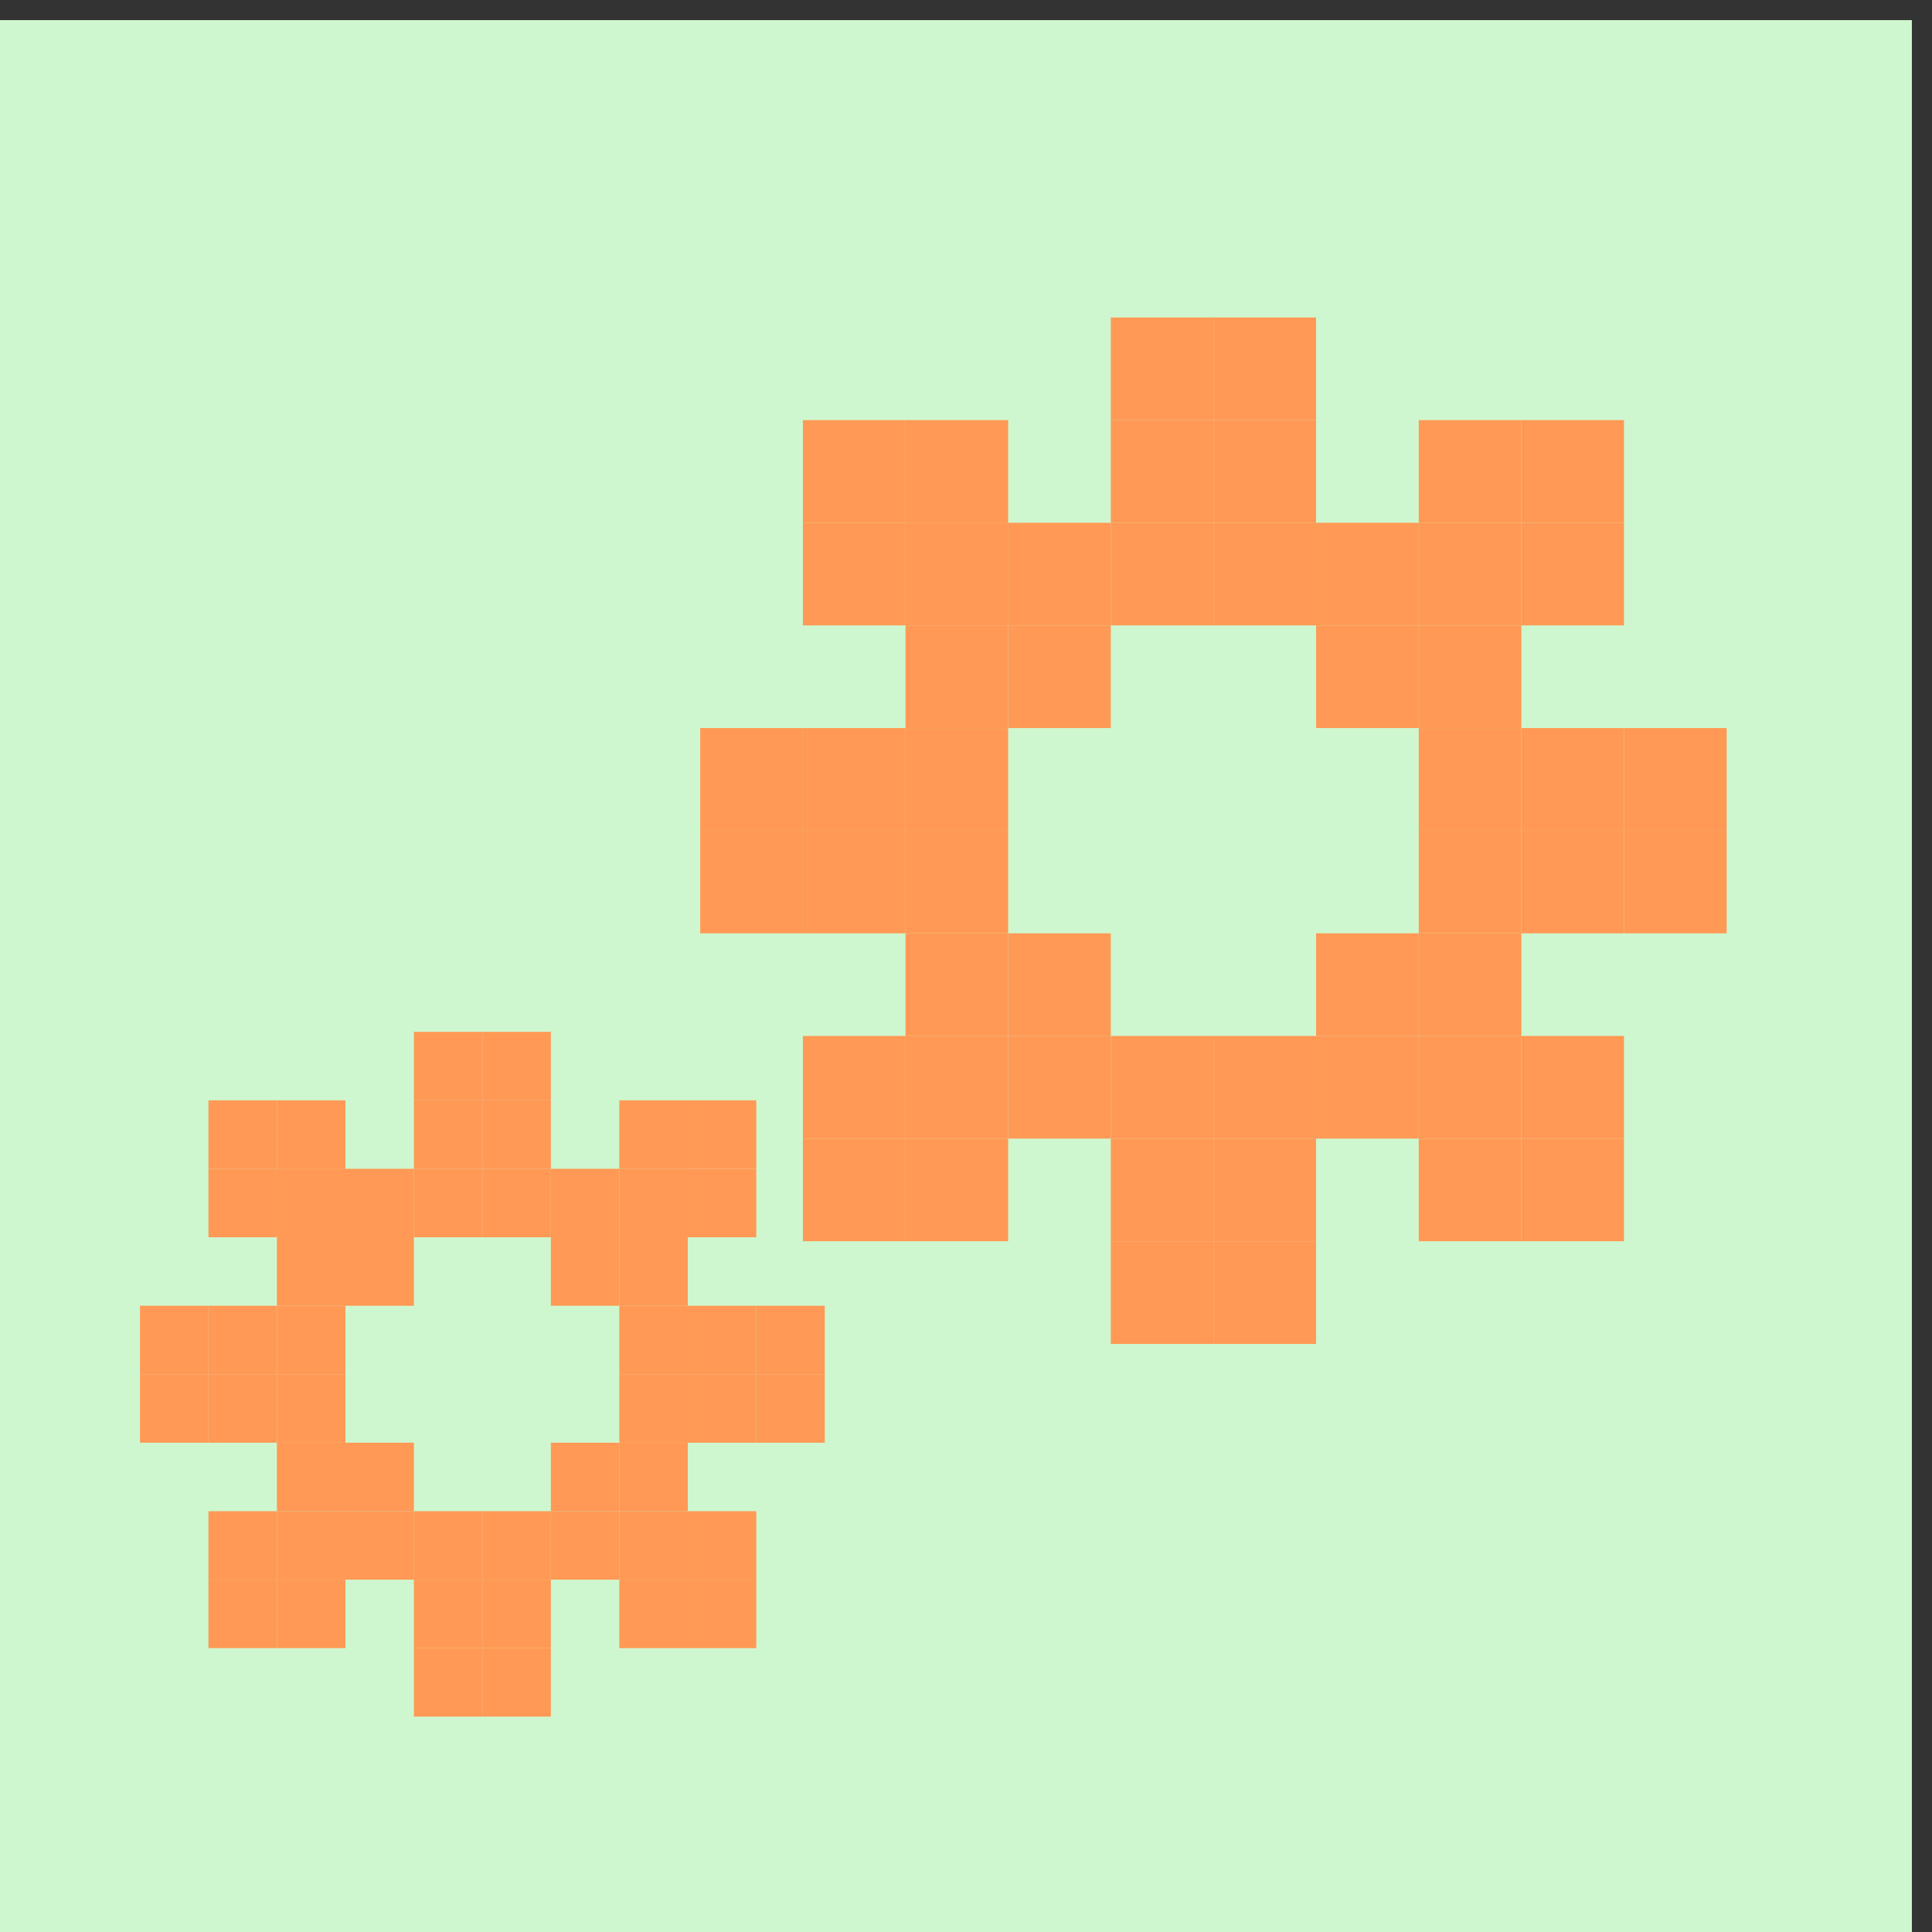 <?xml version="1.0" encoding="UTF-8" standalone="no"?>
<!-- Created with Inkscape (http://www.inkscape.org/) -->

<svg
   xmlns:dc="http://purl.org/dc/elements/1.1/"
   xmlns:cc="http://creativecommons.org/ns#"
   xmlns:rdf="http://www.w3.org/1999/02/22-rdf-syntax-ns#"
   xmlns:svg="http://www.w3.org/2000/svg"
   xmlns="http://www.w3.org/2000/svg"
   xmlns:xlink="http://www.w3.org/1999/xlink"
   xmlns:sodipodi="http://sodipodi.sourceforge.net/DTD/sodipodi-0.dtd"
   xmlns:inkscape="http://www.inkscape.org/namespaces/inkscape"
   version="1.0"
   width="96"
   height="96"
   id="svg2408"
   inkscape:version="0.48.5 r10040"
   sodipodi:docname="applications-development.svg">
  <rect width="100%" height="100%" fill="#333333" stroke="none"/>
  <sodipodi:namedview
     pagecolor="#ffffff"
     bordercolor="#666666"
     borderopacity="1"
     objecttolerance="10"
     gridtolerance="10"
     guidetolerance="10"
     inkscape:pageopacity="0"
     inkscape:pageshadow="2"
     inkscape:window-width="1914"
     inkscape:window-height="1031"
     id="namedview542"
     showgrid="true"
     inkscape:zoom="2.203669"
     inkscape:cx="-85.160564"
     inkscape:cy="38.070075"
     inkscape:window-x="0"
     inkscape:window-y="25"
     inkscape:window-maximized="1"
     inkscape:current-layer="svg2408"
     inkscape:snap-global="true"
     inkscape:snap-bbox="true">
    <inkscape:grid
       type="xygrid"
       id="grid3268"
       empspacing="5"
       visible="true"
       enabled="true"
       snapvisiblegridlinesonly="true" />
  </sodipodi:namedview>
  <defs
     id="defs2410">
    <linearGradient
       id="linearGradient4062">
      <stop
         style="stop-color:#00aa00;stop-opacity:1;"
         offset="0"
         id="stop4064" />
      <stop
         style="stop-color:#006d00;stop-opacity:1;"
         offset="1"
         id="stop4066" />
    </linearGradient>
    <linearGradient
       id="linearGradient4048">
      <stop
         style="stop-color:#3a9000;stop-opacity:1;"
         offset="0"
         id="stop4050" />
      <stop
         style="stop-color:#225500;stop-opacity:1;"
         offset="1"
         id="stop4052" />
    </linearGradient>
    <linearGradient
       id="linearGradient4914">
      <stop
         style="stop-color:#ffffff;stop-opacity:1;"
         offset="0"
         id="stop4916" />
      <stop
         style="stop-color:#acacac;stop-opacity:1;"
         offset="1"
         id="stop4918" />
    </linearGradient>
    <linearGradient
       id="linearGradient4728">
      <stop
         style="stop-color:#ffe680;stop-opacity:1;"
         offset="0"
         id="stop4730" />
      <stop
         style="stop-color:#af962e;stop-opacity:1;"
         offset="1"
         id="stop4732" />
    </linearGradient>
    <linearGradient
       id="linearGradient4720">
      <stop
         style="stop-color:#b2dee5;stop-opacity:0.233;"
         offset="0"
         id="stop4722" />
      <stop
         style="stop-color:#56b0be;stop-opacity:1;"
         offset="1"
         id="stop4724" />
    </linearGradient>
    <linearGradient
       id="linearGradient4712">
      <stop
         style="stop-color:#ffffff;stop-opacity:1;"
         offset="0"
         id="stop4714" />
      <stop
         style="stop-color:#d5d5d5;stop-opacity:1;"
         offset="1"
         id="stop4716" />
    </linearGradient>
    <linearGradient
       id="linearGradient4704">
      <stop
         style="stop-color:#61cbd6;stop-opacity:1;"
         offset="0"
         id="stop4706" />
      <stop
         style="stop-color:#d8eff9;stop-opacity:1;"
         offset="1"
         id="stop4708" />
    </linearGradient>
    <inkscape:path-effect
       effect="skeletal"
       id="path-effect4690"
       is_visible="true"
       pattern="M 0,5 C 0,2.24 2.24,0 5,0 7.76,0 10,2.24 10,5 10,7.76 7.76,10 5,10 2.24,10 0,7.76 0,5 z"
       copytype="single_stretched"
       prop_scale="1"
       scale_y_rel="false"
       spacing="0"
       normal_offset="0"
       tang_offset="0"
       prop_units="false"
       vertical_pattern="false"
       fuse_tolerance="0" />
    <inkscape:path-effect
       effect="skeletal"
       id="path-effect4686"
       is_visible="true"
       pattern="M 0,5 C 0,2.24 2.24,0 5,0 7.76,0 10,2.24 10,5 10,7.76 7.76,10 5,10 2.24,10 0,7.76 0,5 z"
       copytype="single_stretched"
       prop_scale="1"
       scale_y_rel="false"
       spacing="0"
       normal_offset="0"
       tang_offset="0"
       prop_units="false"
       vertical_pattern="false"
       fuse_tolerance="0" />
    <inkscape:path-effect
       effect="skeletal"
       id="path-effect4682"
       is_visible="true"
       pattern="M 0,5 C 0,2.24 2.24,0 5,0 7.76,0 10,2.24 10,5 10,7.76 7.76,10 5,10 2.24,10 0,7.76 0,5 z"
       copytype="single_stretched"
       prop_scale="1"
       scale_y_rel="false"
       spacing="0"
       normal_offset="0"
       tang_offset="0"
       prop_units="false"
       vertical_pattern="false"
       fuse_tolerance="0" />
    <inkscape:path-effect
       effect="skeletal"
       id="path-effect4678"
       is_visible="true"
       pattern="M 0,5 C 0,2.24 2.24,0 5,0 7.76,0 10,2.24 10,5 10,7.76 7.76,10 5,10 2.24,10 0,7.76 0,5 z"
       copytype="single_stretched"
       prop_scale="1"
       scale_y_rel="false"
       spacing="0"
       normal_offset="0"
       tang_offset="0"
       prop_units="false"
       vertical_pattern="false"
       fuse_tolerance="0" />
    <linearGradient
       id="linearGradient4527">
      <stop
         id="stop4529"
         offset="0"
         style="stop-color:#003a3a;stop-opacity:1;" />
      <stop
         id="stop4531"
         offset="1"
         style="stop-color:#008080;stop-opacity:1;" />
    </linearGradient>
    <inkscape:path-effect
       effect="skeletal"
       id="path-effect4509"
       is_visible="true"
       pattern="M 0,5 C 0,2.24 2.24,0 5,0 7.76,0 10,2.24 10,5 10,7.76 7.76,10 5,10 2.24,10 0,7.76 0,5 z"
       copytype="single_stretched"
       prop_scale="1"
       scale_y_rel="false"
       spacing="0"
       normal_offset="0"
       tang_offset="0"
       prop_units="false"
       vertical_pattern="false"
       fuse_tolerance="0" />
    <inkscape:path-effect
       effect="skeletal"
       id="path-effect4505"
       is_visible="true"
       pattern="M 0,5 C 0,2.24 2.24,0 5,0 7.76,0 10,2.24 10,5 10,7.76 7.76,10 5,10 2.24,10 0,7.76 0,5 z"
       copytype="single_stretched"
       prop_scale="1"
       scale_y_rel="false"
       spacing="0"
       normal_offset="0"
       tang_offset="0"
       prop_units="false"
       vertical_pattern="false"
       fuse_tolerance="0" />
    <inkscape:path-effect
       effect="skeletal"
       id="path-effect4462"
       is_visible="true"
       pattern="m -28.963,-0.049 c 0,-2.76 2.24,-5 5,-5 2.76,0 5,2.24 5,5 0,2.76 -2.24,5 -5,5 -2.76,0 -5,-2.24 -5,-5 z"
       copytype="single_stretched"
       prop_scale="0.71"
       scale_y_rel="false"
       spacing="0"
       normal_offset="0"
       tang_offset="0"
       prop_units="false"
       vertical_pattern="false"
       fuse_tolerance="0" />
    <linearGradient
       id="linearGradient4165">
      <stop
         id="stop4167"
         offset="0"
         style="stop-color:#cbe3bc;stop-opacity:1;" />
      <stop
         style="stop-color:#94e63e;stop-opacity:0.365;"
         offset="0.661"
         id="stop4173" />
      <stop
         id="stop4169"
         offset="1"
         style="stop-color:#3d4f21;stop-opacity:1;" />
    </linearGradient>
    <linearGradient
       id="linearGradient4147">
      <stop
         offset="0"
         style="stop-color:#a6def9;stop-opacity:0.196;"
         id="stop4149" />
      <stop
         offset="0.548"
         style="stop-color:#97bed4;stop-opacity:0.346;"
         id="stop4151" />
      <stop
         offset="1"
         style="stop-color:#4e9db7;stop-opacity:1;"
         id="stop4153" />
    </linearGradient>
    <linearGradient
       id="linearGradient4044">
      <stop
         style="stop-color:#cc7047;stop-opacity:1;"
         offset="0"
         id="stop4046" />
      <stop
         style="stop-color:#833624;stop-opacity:1;"
         offset="1"
         id="stop4048" />
    </linearGradient>
    <linearGradient
       id="linearGradient3984">
      <stop
         style="stop-color:#a99644;stop-opacity:1;"
         offset="0"
         id="stop3986" />
      <stop
         style="stop-color:#decd87;stop-opacity:1;"
         offset="1"
         id="stop3988" />
    </linearGradient>
    <linearGradient
       inkscape:collect="always"
       id="linearGradient3916">
      <stop
         style="stop-color:#ffffff;stop-opacity:1;"
         offset="0"
         id="stop3918" />
      <stop
         style="stop-color:#ffffff;stop-opacity:0;"
         offset="1"
         id="stop3920" />
    </linearGradient>
    <linearGradient
       id="linearGradient4390">
      <stop
         style="stop-color:#efefef;stop-opacity:1;"
         offset="0"
         id="stop4392" />
      <stop
         style="stop-color:#3b3b3b;stop-opacity:1;"
         offset="1"
         id="stop4394" />
    </linearGradient>
    <linearGradient
       id="linearGradient4328">
      <stop
         style="stop-color:#ffffff;stop-opacity:1;"
         offset="0"
         id="stop4330" />
      <stop
         style="stop-color:#a2a2a2;stop-opacity:0;"
         offset="1"
         id="stop4332" />
    </linearGradient>
    <linearGradient
       id="linearGradient4308">
      <stop
         style="stop-color:#03789e;stop-opacity:1;"
         offset="0"
         id="stop4310" />
      <stop
         style="stop-color:#15a8b7;stop-opacity:1;"
         offset="1"
         id="stop4312" />
    </linearGradient>
    <linearGradient
       x1="45.448"
       y1="92.54"
       x2="45.448"
       y2="7.017"
       id="ButtonShadow"
       gradientUnits="userSpaceOnUse"
       gradientTransform="scale(1.006,0.994)">
      <stop
         id="stop3750"
         style="stop-color:#000000;stop-opacity:1"
         offset="0" />
      <stop
         id="stop3752"
         style="stop-color:#000000;stop-opacity:0.588"
         offset="1" />
    </linearGradient>
    <linearGradient
       id="linearGradient3737">
      <stop
         id="stop3739"
         style="stop-color:#ffffff;stop-opacity:1"
         offset="0" />
      <stop
         id="stop3741"
         style="stop-color:#ffffff;stop-opacity:0"
         offset="1" />
    </linearGradient>
    <filter
       color-interpolation-filters="sRGB"
       id="filter3174">
      <feGaussianBlur
         id="feGaussianBlur3176"
         stdDeviation="1.71" />
    </filter>
    <linearGradient
       x1="36.357"
       y1="6"
       x2="36.357"
       y2="63.893"
       id="linearGradient3188"
       xlink:href="#linearGradient3737"
       gradientUnits="userSpaceOnUse" />
    <filter
       x="-0.192"
       y="-0.192"
       width="1.384"
       height="1.384"
       color-interpolation-filters="sRGB"
       id="filter3794">
      <feGaussianBlur
         id="feGaussianBlur3796"
         stdDeviation="5.28" />
    </filter>
    <linearGradient
       x1="48"
       y1="20.221"
       x2="48"
       y2="138.661"
       id="linearGradient3613"
       xlink:href="#linearGradient3737"
       gradientUnits="userSpaceOnUse" />
    <radialGradient
       cx="48"
       cy="90.172"
       r="42"
       fx="48"
       fy="90.172"
       id="radialGradient3619"
       xlink:href="#linearGradient3737"
       gradientUnits="userSpaceOnUse"
       gradientTransform="matrix(1.157,0,0,0.996,-7.551,0.197)" />
    <clipPath
       id="clipPath3613">
      <rect
         width="84"
         height="84"
         rx="6"
         ry="6"
         x="6"
         y="6"
         id="rect3615"
         style="fill:#ffffff;fill-opacity:1;fill-rule:nonzero;stroke:none" />
    </clipPath>
    <linearGradient
       x1="48"
       y1="90"
       x2="48"
       y2="5.988"
       id="linearGradient3617"
       xlink:href="#linearGradient3187"
       gradientUnits="userSpaceOnUse" />
    <linearGradient
       id="linearGradient3187">
      <stop
         id="stop3189"
         style="stop-color:#a2703a;stop-opacity:1"
         offset="0" />
      <stop
         id="stop3191"
         style="stop-color:#d9b27b;stop-opacity:1"
         offset="1" />
    </linearGradient>
    <linearGradient
       x1="136.414"
       y1="115.494"
       x2="149.53"
       y2="115.494"
       id="linearGradient3843"
       xlink:href="#linearGradient3485"
       gradientUnits="userSpaceOnUse" />
    <linearGradient
       id="linearGradient3485">
      <stop
         id="stop3487"
         style="stop-color:#e6605b;stop-opacity:1"
         offset="0" />
      <stop
         id="stop3489"
         style="stop-color:#f08682;stop-opacity:1"
         offset="1" />
    </linearGradient>
    <filter
       x="-0.429"
       y="-0.167"
       width="1.857"
       height="1.333"
       color-interpolation-filters="sRGB"
       id="filter3495">
      <feGaussianBlur
         stdDeviation="0.552"
         id="feGaussianBlur3497" />
    </filter>
    <filter
       x="-0.183"
       y="-0.177"
       width="1.367"
       height="1.353"
       color-interpolation-filters="sRGB"
       id="filter3509">
      <feGaussianBlur
         stdDeviation="0.659"
         id="feGaussianBlur3511" />
    </filter>
    <linearGradient
       x1="137.406"
       y1="116.469"
       x2="148.531"
       y2="116.469"
       id="linearGradient3845"
       xlink:href="#linearGradient3339"
       gradientUnits="userSpaceOnUse"
       gradientTransform="matrix(1.089,0,0,1,-13.276,0)" />
    <linearGradient
       id="linearGradient3339">
      <stop
         id="stop3341"
         style="stop-color:#000000;stop-opacity:1"
         offset="0" />
      <stop
         id="stop3347"
         style="stop-color:#000000;stop-opacity:0.498"
         offset="0.7" />
      <stop
         id="stop3343"
         style="stop-color:#000000;stop-opacity:0"
         offset="1" />
    </linearGradient>
    <linearGradient
       x1="136"
       y1="60"
       x2="150"
       y2="60"
       id="linearGradient3847"
       xlink:href="#linearGradient3278"
       gradientUnits="userSpaceOnUse"
       gradientTransform="translate(-23.733,0)" />
    <linearGradient
       id="linearGradient3278">
      <stop
         id="stop3280"
         style="stop-color:#945a00;stop-opacity:1"
         offset="0" />
      <stop
         id="stop3290"
         style="stop-color:#e28e0a;stop-opacity:1"
         offset="0.25" />
      <stop
         id="stop3286"
         style="stop-color:#ffba14;stop-opacity:1"
         offset="0.3" />
      <stop
         id="stop3288"
         style="stop-color:#f3ac00;stop-opacity:1"
         offset="0.7" />
      <stop
         id="stop3292"
         style="stop-color:#ffd314;stop-opacity:1"
         offset="0.75" />
      <stop
         id="stop3282"
         style="stop-color:#ffed94;stop-opacity:1"
         offset="1" />
    </linearGradient>
    <linearGradient
       x1="143"
       y1="2.4000001e-06"
       x2="143"
       y2="120.018"
       id="linearGradient3849"
       xlink:href="#linearGradient3254"
       gradientUnits="userSpaceOnUse"
       gradientTransform="translate(-23.733,0)" />
    <linearGradient
       id="linearGradient3254">
      <stop
         id="stop3256"
         style="stop-color:#000000;stop-opacity:1"
         offset="0" />
      <stop
         id="stop3266"
         style="stop-color:#000000;stop-opacity:1"
         offset="0.066" />
      <stop
         id="stop3264"
         style="stop-color:#ad5f1b;stop-opacity:1"
         offset="0.07" />
      <stop
         id="stop3268"
         style="stop-color:#ad601a;stop-opacity:1"
         offset="0.191" />
      <stop
         id="stop3262"
         style="stop-color:#785800;stop-opacity:1"
         offset="0.21" />
      <stop
         id="stop3258"
         style="stop-color:#785700;stop-opacity:1"
         offset="1" />
    </linearGradient>
    <linearGradient
       x1="141.25"
       y1="4.922"
       x2="144.813"
       y2="4.922"
       id="linearGradient3851"
       xlink:href="#linearGradient3394"
       gradientUnits="userSpaceOnUse"
       gradientTransform="translate(-23.733,0)" />
    <linearGradient
       id="linearGradient3394">
      <stop
         id="stop3396"
         style="stop-color:#000000;stop-opacity:1"
         offset="0" />
      <stop
         id="stop3402"
         style="stop-color:#7d7d7d;stop-opacity:1"
         offset="0.5" />
      <stop
         id="stop3398"
         style="stop-color:#000000;stop-opacity:1"
         offset="1" />
    </linearGradient>
    <linearGradient
       x1="136.988"
       y1="17.043"
       x2="148.995"
       y2="17.043"
       id="linearGradient3853"
       xlink:href="#linearGradient3308"
       gradientUnits="userSpaceOnUse"
       gradientTransform="translate(-23.733,0)" />
    <linearGradient
       id="linearGradient3308">
      <stop
         id="stop3310"
         style="stop-color:#da8539;stop-opacity:1"
         offset="0" />
      <stop
         id="stop3312"
         style="stop-color:#fadfc7;stop-opacity:1"
         offset="1" />
    </linearGradient>
    <linearGradient
       x1="146.106"
       y1="118.94"
       x2="146.076"
       y2="66"
       id="linearGradient3855"
       xlink:href="#linearGradient5452"
       gradientUnits="userSpaceOnUse"
       gradientTransform="matrix(1,0,0,1.265,-23.733,-54.364)" />
    <linearGradient
       id="linearGradient5452">
      <stop
         id="stop5454"
         style="stop-color:#ffffff;stop-opacity:1"
         offset="0" />
      <stop
         id="stop5456"
         style="stop-color:#ffffff;stop-opacity:0"
         offset="1" />
    </linearGradient>
    <linearGradient
       x1="146.106"
       y1="118.94"
       x2="146.076"
       y2="66"
       id="linearGradient3857"
       xlink:href="#linearGradient5452"
       gradientUnits="userSpaceOnUse"
       gradientTransform="matrix(1,0,0,1.265,-29.858,-54.364)" />
    <filter
       x="-0.432"
       y="-0.114"
       width="1.863"
       height="1.227"
       color-interpolation-filters="sRGB"
       id="filter3382">
      <feGaussianBlur
         stdDeviation="0.739"
         id="feGaussianBlur3384" />
    </filter>
    <filter
       x="-0.61"
       y="-0.149"
       width="2.22"
       height="1.299"
       color-interpolation-filters="sRGB"
       id="filter3390">
      <feGaussianBlur
         stdDeviation="0.778"
         id="feGaussianBlur3392" />
    </filter>
    <linearGradient
       x1="136"
       y1="106"
       x2="150"
       y2="106"
       id="linearGradient3859"
       xlink:href="#linearGradient3401"
       gradientUnits="userSpaceOnUse" />
    <linearGradient
       id="linearGradient3401">
      <stop
         id="stop3403"
         style="stop-color:#404040;stop-opacity:1"
         offset="0" />
      <stop
         id="stop3447"
         style="stop-color:#808080;stop-opacity:1"
         offset="0.2" />
      <stop
         id="stop3410"
         style="stop-color:#efefef;stop-opacity:1"
         offset="0.7" />
      <stop
         id="stop3405"
         style="stop-color:#dcdcdc;stop-opacity:1"
         offset="1" />
    </linearGradient>
    <linearGradient
       x1="136"
       y1="106"
       x2="150"
       y2="106"
       id="linearGradient3861"
       xlink:href="#linearGradient3461"
       gradientUnits="userSpaceOnUse" />
    <linearGradient
       id="linearGradient3461">
      <stop
         id="stop3463"
         style="stop-color:#444542;stop-opacity:1"
         offset="0" />
      <stop
         id="stop3465"
         style="stop-color:#71746e;stop-opacity:1"
         offset="1" />
    </linearGradient>
    <linearGradient
       x1="142.958"
       y1="98.951"
       x2="148.958"
       y2="98.951"
       id="linearGradient3863"
       xlink:href="#linearGradient3339"
       gradientUnits="userSpaceOnUse"
       gradientTransform="translate(0.042,1.549)"
       spreadMethod="reflect" />
    <linearGradient
       x1="142.958"
       y1="98.951"
       x2="148.958"
       y2="98.951"
       id="linearGradient3865"
       xlink:href="#linearGradient3355"
       gradientUnits="userSpaceOnUse"
       gradientTransform="translate(0.042,2.549)"
       spreadMethod="reflect" />
    <linearGradient
       id="linearGradient3355">
      <stop
         id="stop3357"
         style="stop-color:#ffffff;stop-opacity:1"
         offset="0" />
      <stop
         id="stop3359"
         style="stop-color:#ffffff;stop-opacity:0.498"
         offset="0.7" />
      <stop
         id="stop3361"
         style="stop-color:#ffffff;stop-opacity:0"
         offset="1" />
    </linearGradient>
    <linearGradient
       x1="142.958"
       y1="98.951"
       x2="148.958"
       y2="98.951"
       id="linearGradient3867"
       xlink:href="#linearGradient3339"
       gradientUnits="userSpaceOnUse"
       gradientTransform="translate(0.042,3.549)"
       spreadMethod="reflect" />
    <linearGradient
       x1="142.958"
       y1="98.951"
       x2="148.958"
       y2="98.951"
       id="linearGradient3869"
       xlink:href="#linearGradient3355"
       gradientUnits="userSpaceOnUse"
       gradientTransform="translate(0.042,4.549)"
       spreadMethod="reflect" />
    <linearGradient
       x1="142.958"
       y1="98.951"
       x2="148.958"
       y2="98.951"
       id="linearGradient3871"
       xlink:href="#linearGradient3339"
       gradientUnits="userSpaceOnUse"
       gradientTransform="translate(0.042,9.549)"
       spreadMethod="reflect" />
    <linearGradient
       x1="142.958"
       y1="98.951"
       x2="148.958"
       y2="98.951"
       id="linearGradient3873"
       xlink:href="#linearGradient3355"
       gradientUnits="userSpaceOnUse"
       gradientTransform="translate(0.042,10.549)"
       spreadMethod="reflect" />
    <linearGradient
       x1="142.958"
       y1="98.951"
       x2="148.958"
       y2="98.951"
       id="linearGradient3875"
       xlink:href="#linearGradient3339"
       gradientUnits="userSpaceOnUse"
       gradientTransform="translate(0.042,11.549)"
       spreadMethod="reflect" />
    <linearGradient
       x1="142.958"
       y1="98.951"
       x2="148.958"
       y2="98.951"
       id="linearGradient3877"
       xlink:href="#linearGradient3355"
       gradientUnits="userSpaceOnUse"
       gradientTransform="translate(0.042,12.549)"
       spreadMethod="reflect" />
    <linearGradient
       x1="137"
       y1="106"
       x2="139.031"
       y2="106"
       id="linearGradient3879"
       xlink:href="#linearGradient3439"
       gradientUnits="userSpaceOnUse"
       spreadMethod="repeat" />
    <linearGradient
       id="linearGradient3439">
      <stop
         id="stop3441"
         style="stop-color:#afafaf;stop-opacity:1;"
         offset="0" />
      <stop
         id="stop3443"
         style="stop-color:#ffffff;stop-opacity:1"
         offset="1" />
    </linearGradient>
    <filter
       x="-1.035"
       y="-0.136"
       width="3.07"
       height="1.271"
       color-interpolation-filters="sRGB"
       id="filter3451">
      <feGaussianBlur
         stdDeviation="0.95"
         id="feGaussianBlur3453" />
    </filter>
    <filter
       x="-0.933"
       y="-0.138"
       width="2.867"
       height="1.275"
       color-interpolation-filters="sRGB"
       id="filter3457">
      <feGaussianBlur
         stdDeviation="0.928"
         id="feGaussianBlur3459" />
    </filter>
    <linearGradient
       id="linearGradient4114">
      <stop
         id="stop4116"
         style="stop-color:#aaaaaa;stop-opacity:1"
         offset="0" />
      <stop
         id="stop4118"
         style="stop-color:#dcdcdc;stop-opacity:1"
         offset="1" />
    </linearGradient>
    <linearGradient
       id="linearGradient3465">
      <stop
         id="stop3467"
         style="stop-color:#919191;stop-opacity:1"
         offset="0" />
      <stop
         id="stop3469"
         style="stop-color:#fdfdfd;stop-opacity:1"
         offset="1" />
    </linearGradient>
    <filter
       x="-0.039"
       y="-0.144"
       width="1.078"
       height="1.288"
       color-interpolation-filters="sRGB"
       id="filter3294">
      <feGaussianBlur
         id="feGaussianBlur3296"
         stdDeviation="1.429" />
    </filter>
    <linearGradient
       id="linearGradient3929">
      <stop
         id="stop3931"
         style="stop-color:#000000;stop-opacity:1"
         offset="0" />
      <stop
         id="stop3933"
         style="stop-color:#000000;stop-opacity:0.588"
         offset="1" />
    </linearGradient>
    <linearGradient
       x1="31"
       y1="108"
       x2="31"
       y2="96"
       id="linearGradient4383"
       xlink:href="#linearGradient3929"
       gradientUnits="userSpaceOnUse" />
    <linearGradient
       x1="31"
       y1="108"
       x2="31"
       y2="96"
       id="linearGradient4385"
       xlink:href="#linearGradient3929"
       gradientUnits="userSpaceOnUse" />
    <linearGradient
       x1="31"
       y1="108"
       x2="31"
       y2="96"
       id="linearGradient4387"
       xlink:href="#linearGradient3929"
       gradientUnits="userSpaceOnUse" />
    <linearGradient
       x1="31"
       y1="108"
       x2="31"
       y2="96"
       id="linearGradient4389"
       xlink:href="#linearGradient3929"
       gradientUnits="userSpaceOnUse" />
    <linearGradient
       x1="31"
       y1="108"
       x2="31"
       y2="96"
       id="linearGradient4391"
       xlink:href="#linearGradient3929"
       gradientUnits="userSpaceOnUse" />
    <linearGradient
       x1="23.883"
       y1="132.272"
       x2="23.883"
       y2="117.576"
       id="linearGradient4393"
       xlink:href="#linearGradient3929"
       gradientUnits="userSpaceOnUse"
       gradientTransform="scale(1.225,0.816)" />
    <linearGradient
       x1="31"
       y1="108"
       x2="31"
       y2="96"
       id="linearGradient4395"
       xlink:href="#linearGradient3929"
       gradientUnits="userSpaceOnUse" />
    <linearGradient
       x1="31"
       y1="108"
       x2="31"
       y2="96"
       id="linearGradient4397"
       xlink:href="#linearGradient3929"
       gradientUnits="userSpaceOnUse" />
    <linearGradient
       x1="31"
       y1="108"
       x2="31"
       y2="96"
       id="linearGradient4399"
       xlink:href="#linearGradient3929"
       gradientUnits="userSpaceOnUse" />
    <linearGradient
       x1="31"
       y1="108"
       x2="31"
       y2="96"
       id="linearGradient4401"
       xlink:href="#linearGradient3929"
       gradientUnits="userSpaceOnUse" />
    <linearGradient
       x1="31"
       y1="108"
       x2="31"
       y2="96"
       id="linearGradient4403"
       xlink:href="#linearGradient3929"
       gradientUnits="userSpaceOnUse" />
    <linearGradient
       x1="31"
       y1="108"
       x2="31"
       y2="96"
       id="linearGradient4405"
       xlink:href="#linearGradient3929"
       gradientUnits="userSpaceOnUse" />
    <linearGradient
       x1="31"
       y1="108"
       x2="31"
       y2="96"
       id="linearGradient4407"
       xlink:href="#linearGradient3929"
       gradientUnits="userSpaceOnUse" />
    <linearGradient
       x1="31"
       y1="108"
       x2="31"
       y2="80"
       id="linearGradient4409"
       xlink:href="#linearGradient3929"
       gradientUnits="userSpaceOnUse"
       gradientTransform="matrix(0.558,0,0,0.557,76.117,21.864)" />
    <linearGradient
       x1="31"
       y1="108"
       x2="31"
       y2="96"
       id="linearGradient4411"
       xlink:href="#linearGradient3929"
       gradientUnits="userSpaceOnUse" />
    <linearGradient
       x1="-52.5"
       y1="-76.296"
       x2="-52.5"
       y2="-52.312"
       id="linearGradient4662"
       xlink:href="#linearGradient3465"
       gradientUnits="userSpaceOnUse"
       gradientTransform="matrix(0.442,0,0,0.44,89.11,50.941)" />
    <linearGradient
       x1="74.906"
       y1="96.909"
       x2="74.906"
       y2="23.893"
       id="linearGradient4668"
       xlink:href="#linearGradient4114"
       gradientUnits="userSpaceOnUse"
       gradientTransform="matrix(0.791,0,0,0.791,7.461,-7.515)" />
    <linearGradient
       x1="84"
       y1="96"
       x2="84"
       y2="23.998"
       id="linearGradient4670"
       xlink:href="#linearGradient3465"
       gradientUnits="userSpaceOnUse"
       gradientTransform="matrix(0.791,0,0,0.791,6.596,-7.983)" />
    <linearGradient
       x1="45.448"
       y1="92.54"
       x2="45.448"
       y2="7.017"
       id="ButtonShadow-0"
       gradientUnits="userSpaceOnUse"
       gradientTransform="matrix(1.006,0,0,0.994,100,0)">
      <stop
         id="stop3750-8"
         style="stop-color:#000000;stop-opacity:1"
         offset="0" />
      <stop
         id="stop3752-5"
         style="stop-color:#000000;stop-opacity:0.588"
         offset="1" />
    </linearGradient>
    <linearGradient
       x1="32.251"
       y1="6.132"
       x2="32.251"
       y2="90.239"
       id="linearGradient3780"
       xlink:href="#ButtonShadow-0"
       gradientUnits="userSpaceOnUse"
       gradientTransform="matrix(1.024,0,0,1.012,-1.143,-98.071)" />
    <linearGradient
       x1="32.251"
       y1="6.132"
       x2="32.251"
       y2="90.239"
       id="linearGradient3772"
       xlink:href="#ButtonShadow-0"
       gradientUnits="userSpaceOnUse"
       gradientTransform="matrix(1.024,0,0,1.012,-1.143,-98.071)" />
    <linearGradient
       x1="32.251"
       y1="6.132"
       x2="32.251"
       y2="90.239"
       id="linearGradient3725"
       xlink:href="#ButtonShadow-0"
       gradientUnits="userSpaceOnUse"
       gradientTransform="matrix(1.024,0,0,1.012,-1.143,-98.071)" />
    <linearGradient
       x1="32.251"
       y1="6.132"
       x2="32.251"
       y2="90.239"
       id="linearGradient3721"
       xlink:href="#ButtonShadow-0"
       gradientUnits="userSpaceOnUse"
       gradientTransform="translate(0,-97)" />
    <linearGradient
       x1="32.251"
       y1="6.132"
       x2="32.251"
       y2="90.239"
       id="linearGradient3811"
       xlink:href="#ButtonShadow-0"
       gradientUnits="userSpaceOnUse"
       gradientTransform="matrix(1.024,0,0,1.012,-1.143,-98.071)" />
    <linearGradient
       inkscape:collect="always"
       xlink:href="#linearGradient4308-7"
       id="linearGradient4350-8"
       gradientUnits="userSpaceOnUse"
       x1="152.958"
       y1="7.22"
       x2="153.493"
       y2="90.384"
       gradientTransform="matrix(0.882,0,0,1.052,14.532,-4.813)" />
    <linearGradient
       id="linearGradient4308-7">
      <stop
         style="stop-color:#03789e;stop-opacity:1;"
         offset="0"
         id="stop4310-3" />
      <stop
         style="stop-color:#15a8b7;stop-opacity:1;"
         offset="1"
         id="stop4312-1" />
    </linearGradient>
    <linearGradient
       inkscape:collect="always"
       xlink:href="#linearGradient4390"
       id="linearGradient4443"
       gradientUnits="userSpaceOnUse"
       x1="173.082"
       y1="7.035"
       x2="187.129"
       y2="49.957" />
    <linearGradient
       inkscape:collect="always"
       xlink:href="#linearGradient4390"
       id="linearGradient4445"
       gradientUnits="userSpaceOnUse"
       x1="150.013"
       y1="24.998"
       x2="169.355"
       y2="24.998" />
    <linearGradient
       inkscape:collect="always"
       xlink:href="#linearGradient4390"
       id="linearGradient4448"
       gradientUnits="userSpaceOnUse"
       gradientTransform="matrix(0.937,0,0,0.949,-143.49,45.474)"
       x1="209.89"
       y1="49.13"
       x2="165.886"
       y2="-41.925" />
    <linearGradient
       inkscape:collect="always"
       xlink:href="#linearGradient3439"
       id="linearGradient4455"
       gradientUnits="userSpaceOnUse"
       gradientTransform="matrix(0.786,0,0,0.955,-73.925,0.591)"
       x1="157.479"
       y1="36.233"
       x2="153.493"
       y2="90.384" />
    <linearGradient
       inkscape:collect="always"
       xlink:href="#linearGradient3916"
       id="linearGradient3922"
       x1="47.597"
       y1="14.574"
       x2="48.403"
       y2="36.501"
       gradientUnits="userSpaceOnUse" />
    <linearGradient
       inkscape:collect="always"
       xlink:href="#linearGradient4390"
       id="linearGradient3927"
       gradientUnits="userSpaceOnUse"
       x1="150.013"
       y1="24.998"
       x2="169.355"
       y2="24.998"
       gradientTransform="matrix(1.001,0.37,-0.37,1.001,-198.064,-55.938)" />
    <linearGradient
       inkscape:collect="always"
       xlink:href="#linearGradient4390"
       id="linearGradient3930"
       gradientUnits="userSpaceOnUse"
       x1="173.082"
       y1="7.035"
       x2="187.129"
       y2="49.957"
       gradientTransform="matrix(1.001,0.37,-0.37,1.001,-198.064,-55.938)" />
    <linearGradient
       inkscape:collect="always"
       xlink:href="#linearGradient3465"
       id="linearGradient4010"
       x1="-35.727"
       y1="54.81"
       x2="0.686"
       y2="54.81"
       gradientUnits="userSpaceOnUse" />
    <linearGradient
       inkscape:collect="always"
       xlink:href="#linearGradient3465"
       id="linearGradient4018"
       x1="-64.471"
       y1="46.898"
       x2="-60.953"
       y2="39.146"
       gradientUnits="userSpaceOnUse" />
    <radialGradient
       cx="372.905"
       cy="376.397"
       r="364.525"
       fx="372.905"
       fy="376.397"
       id="radialGradient3709"
       xlink:href="#linearGradient3685"
       gradientUnits="userSpaceOnUse"
       gradientTransform="matrix(1,0,0,0.987,0,5.047)" />
    <linearGradient
       id="linearGradient3685">
      <stop
         id="stop3687"
         style="stop-color:#ffffff;stop-opacity:1"
         offset="0" />
      <stop
         id="stop3693"
         style="stop-color:#ffffff;stop-opacity:1"
         offset="0.744" />
      <stop
         id="stop3689"
         style="stop-color:#ffffff;stop-opacity:0"
         offset="1" />
    </linearGradient>
    <radialGradient
       cx="372.905"
       cy="376.397"
       r="364.525"
       fx="372.905"
       fy="376.397"
       id="radialGradient3046"
       xlink:href="#linearGradient3870"
       gradientUnits="userSpaceOnUse"
       gradientTransform="matrix(1,0,0,0.987,0,5.047)" />
    <linearGradient
       id="linearGradient3870">
      <stop
         id="stop3872"
         style="stop-color:#e0e9f2;stop-opacity:1"
         offset="0" />
      <stop
         id="stop3902"
         style="stop-color:#c7d7e8;stop-opacity:1"
         offset="0.828" />
      <stop
         id="stop3708"
         style="stop-color:#b2c8df;stop-opacity:1"
         offset="0.914" />
      <stop
         id="stop3874"
         style="stop-color:#739bc6;stop-opacity:1"
         offset="1" />
    </linearGradient>
    <radialGradient
       cx="25.103"
       cy="22.635"
       r="19.19"
       fx="25.103"
       fy="22.635"
       id="radialGradient2720"
       xlink:href="#linearGradient3904"
       gradientUnits="userSpaceOnUse"
       gradientTransform="matrix(0.932,0,0,0.9,24.606,26.412)" />
    <linearGradient
       id="linearGradient3904">
      <stop
         id="stop3906"
         style="stop-color:#bcd0e3;stop-opacity:1"
         offset="0" />
      <stop
         id="stop3908"
         style="stop-color:#97b5d4;stop-opacity:1"
         offset="0.703" />
      <stop
         id="stop3910"
         style="stop-color:#4e81b7;stop-opacity:1"
         offset="1" />
    </linearGradient>
    <linearGradient
       x1="16"
       y1="60"
       x2="16"
       y2="35.917"
       id="linearGradient4466"
       xlink:href="#linearGradient3724-3"
       gradientUnits="userSpaceOnUse"
       gradientTransform="translate(4,0)" />
    <linearGradient
       id="linearGradient3724-3">
      <stop
         id="stop3726-5"
         style="stop-color:#ff5599;stop-opacity:1"
         offset="0" />
      <stop
         id="stop3728-3"
         style="stop-color:#ff75ac;stop-opacity:1"
         offset="1" />
    </linearGradient>
    <linearGradient
       y2="35.917"
       x2="16"
       y1="60"
       x1="16"
       gradientTransform="translate(24,0)"
       gradientUnits="userSpaceOnUse"
       id="linearGradient3896"
       xlink:href="#linearGradient3724-3"
       inkscape:collect="always" />
    <linearGradient
       id="linearGradient3663">
      <stop
         id="stop3665"
         style="stop-color:#ff5599;stop-opacity:1"
         offset="0" />
      <stop
         id="stop3667"
         style="stop-color:#ff75ac;stop-opacity:1"
         offset="1" />
    </linearGradient>
    <radialGradient
       inkscape:collect="always"
       xlink:href="#linearGradient3685"
       id="radialGradient5708"
       gradientUnits="userSpaceOnUse"
       gradientTransform="matrix(0.074,0,0,0.074,-88.576,20.551)"
       cx="372.905"
       cy="376.397"
       fx="372.905"
       fy="376.397"
       r="364.525" />
    <linearGradient
       inkscape:collect="always"
       xlink:href="#linearGradient3984-6"
       id="linearGradient3990-5"
       x1="-30.348"
       y1="104.793"
       x2="-27.418"
       y2="112.923"
       gradientUnits="userSpaceOnUse"
       gradientTransform="translate(-5.484,-25.716)" />
    <linearGradient
       id="linearGradient3984-6">
      <stop
         style="stop-color:#a99644;stop-opacity:1;"
         offset="0"
         id="stop3986-0" />
      <stop
         style="stop-color:#decd87;stop-opacity:1;"
         offset="1"
         id="stop3988-4" />
    </linearGradient>
    <linearGradient
       inkscape:collect="always"
       xlink:href="#linearGradient4044-9"
       id="linearGradient4050-0"
       x1="-40.078"
       y1="112.545"
       x2="-40.757"
       y2="118.974"
       gradientUnits="userSpaceOnUse"
       gradientTransform="translate(-16.072,-39.519)" />
    <linearGradient
       id="linearGradient4044-9">
      <stop
         style="stop-color:#cc7047;stop-opacity:1;"
         offset="0"
         id="stop4046-4" />
      <stop
         style="stop-color:#833624;stop-opacity:1;"
         offset="1"
         id="stop4048-7" />
    </linearGradient>
    <linearGradient
       inkscape:collect="always"
       xlink:href="#linearGradient4044-7"
       id="linearGradient4050-5"
       x1="-40.078"
       y1="112.545"
       x2="-40.757"
       y2="118.974"
       gradientUnits="userSpaceOnUse"
       gradientTransform="translate(-16.072,-39.519)" />
    <linearGradient
       id="linearGradient4044-7">
      <stop
         style="stop-color:#cc7047;stop-opacity:1;"
         offset="0"
         id="stop4046-8" />
      <stop
         style="stop-color:#833624;stop-opacity:1;"
         offset="1"
         id="stop4048-3" />
    </linearGradient>
    <linearGradient
       inkscape:collect="always"
       xlink:href="#linearGradient4147-9"
       id="linearGradient4193-7"
       gradientUnits="userSpaceOnUse"
       gradientTransform="translate(26.446,12.281)"
       x1="-97.201"
       y1="51.76"
       x2="-79.751"
       y2="81.52" />
    <linearGradient
       id="linearGradient4147-9">
      <stop
         offset="0"
         style="stop-color:#a6def9;stop-opacity:0.196;"
         id="stop4149-6" />
      <stop
         offset="0.548"
         style="stop-color:#97bed4;stop-opacity:0.346;"
         id="stop4151-8" />
      <stop
         offset="1"
         style="stop-color:#4e9db7;stop-opacity:1;"
         id="stop4153-7" />
    </linearGradient>
    <linearGradient
       inkscape:collect="always"
       xlink:href="#linearGradient4704"
       id="linearGradient4710"
       x1="-53.781"
       y1="56.355"
       x2="-53.919"
       y2="42.827"
       gradientUnits="userSpaceOnUse" />
    <linearGradient
       inkscape:collect="always"
       xlink:href="#linearGradient4712"
       id="linearGradient4718"
       x1="-54.236"
       y1="70.888"
       x2="-52.861"
       y2="89.583"
       gradientUnits="userSpaceOnUse" />
    <linearGradient
       inkscape:collect="always"
       xlink:href="#linearGradient4720"
       id="linearGradient4726"
       x1="-42.278"
       y1="66.001"
       x2="-42.176"
       y2="86.763"
       gradientUnits="userSpaceOnUse" />
    <linearGradient
       inkscape:collect="always"
       xlink:href="#linearGradient4728"
       id="linearGradient4734"
       x1="-76.542"
       y1="66.874"
       x2="-67.643"
       y2="90.323"
       gradientUnits="userSpaceOnUse" />
    <linearGradient
       inkscape:collect="always"
       xlink:href="#linearGradient4712"
       id="linearGradient4769"
       gradientUnits="userSpaceOnUse"
       x1="-54.236"
       y1="70.888"
       x2="-52.861"
       y2="89.583" />
    <linearGradient
       inkscape:collect="always"
       xlink:href="#linearGradient4720"
       id="linearGradient4771"
       gradientUnits="userSpaceOnUse"
       x1="-42.278"
       y1="66.001"
       x2="-42.176"
       y2="86.763" />
    <linearGradient
       inkscape:collect="always"
       xlink:href="#linearGradient4704"
       id="linearGradient4773"
       gradientUnits="userSpaceOnUse"
       x1="-53.781"
       y1="56.355"
       x2="-53.919"
       y2="42.827" />
    <linearGradient
       inkscape:collect="always"
       xlink:href="#linearGradient4728"
       id="linearGradient4775"
       gradientUnits="userSpaceOnUse"
       x1="-76.542"
       y1="66.874"
       x2="-67.643"
       y2="90.323" />
    <linearGradient
       inkscape:collect="always"
       xlink:href="#linearGradient4720"
       id="linearGradient4789"
       gradientUnits="userSpaceOnUse"
       x1="-50.372"
       y1="70.131"
       x2="-38.212"
       y2="81.477"
       gradientTransform="matrix(1.137,0,0,1.137,114.181,-23.129)" />
    <linearGradient
       inkscape:collect="always"
       xlink:href="#linearGradient4914-9"
       id="linearGradient4920-1"
       x1="33.653"
       y1="32.499"
       x2="35.288"
       y2="57.864"
       gradientUnits="userSpaceOnUse" />
    <linearGradient
       id="linearGradient4914-9">
      <stop
         style="stop-color:#ffffff;stop-opacity:1;"
         offset="0"
         id="stop4916-6" />
      <stop
         style="stop-color:#acacac;stop-opacity:1;"
         offset="1"
         id="stop4918-2" />
    </linearGradient>
    <linearGradient
       gradientTransform="translate(24.526,7.04)"
       y2="57.864"
       x2="35.288"
       y1="32.499"
       x1="33.653"
       gradientUnits="userSpaceOnUse"
       id="linearGradient4937"
       xlink:href="#linearGradient4914-9"
       inkscape:collect="always" />
    <linearGradient
       inkscape:collect="always"
       xlink:href="#linearGradient4048"
       id="linearGradient4054"
       x1="44.947"
       y1="7.291"
       x2="48.963"
       y2="87.803"
       gradientUnits="userSpaceOnUse" />
    <linearGradient
       inkscape:collect="always"
       xlink:href="#linearGradient4062"
       id="linearGradient4068"
       x1="47.065"
       y1="128.14"
       x2="45.359"
       y2="191.382"
       gradientUnits="userSpaceOnUse" />
    <linearGradient
       inkscape:collect="always"
       xlink:href="#linearGradient4062"
       id="linearGradient4070"
       gradientUnits="userSpaceOnUse"
       x1="47.065"
       y1="128.14"
       x2="45.359"
       y2="191.382" />
    <linearGradient
       inkscape:collect="always"
       xlink:href="#linearGradient4062"
       id="linearGradient4072"
       gradientUnits="userSpaceOnUse"
       x1="47.065"
       y1="128.14"
       x2="45.359"
       y2="191.382" />
    <linearGradient
       inkscape:collect="always"
       xlink:href="#linearGradient4062"
       id="linearGradient4074"
       gradientUnits="userSpaceOnUse"
       x1="47.065"
       y1="128.14"
       x2="45.359"
       y2="191.382" />
    <linearGradient
       inkscape:collect="always"
       xlink:href="#linearGradient4062"
       id="linearGradient4076"
       gradientUnits="userSpaceOnUse"
       x1="47.065"
       y1="128.14"
       x2="45.359"
       y2="191.382" />
    <linearGradient
       inkscape:collect="always"
       xlink:href="#linearGradient4062"
       id="linearGradient4078"
       gradientUnits="userSpaceOnUse"
       x1="47.065"
       y1="128.14"
       x2="45.359"
       y2="191.382" />
    <linearGradient
       inkscape:collect="always"
       xlink:href="#linearGradient4062"
       id="linearGradient4080"
       gradientUnits="userSpaceOnUse"
       x1="47.065"
       y1="128.14"
       x2="45.359"
       y2="191.382" />
    <linearGradient
       inkscape:collect="always"
       xlink:href="#linearGradient4062"
       id="linearGradient4082"
       gradientUnits="userSpaceOnUse"
       x1="47.065"
       y1="128.14"
       x2="45.359"
       y2="191.382" />
    <linearGradient
       inkscape:collect="always"
       xlink:href="#linearGradient4062"
       id="linearGradient4084"
       gradientUnits="userSpaceOnUse"
       x1="47.065"
       y1="128.14"
       x2="45.359"
       y2="191.382" />
    <linearGradient
       inkscape:collect="always"
       xlink:href="#linearGradient4062"
       id="linearGradient4086"
       gradientUnits="userSpaceOnUse"
       x1="47.065"
       y1="128.14"
       x2="45.359"
       y2="191.382" />
    <linearGradient
       inkscape:collect="always"
       xlink:href="#linearGradient4062"
       id="linearGradient4088"
       gradientUnits="userSpaceOnUse"
       x1="47.065"
       y1="128.14"
       x2="45.359"
       y2="191.382" />
    <linearGradient
       inkscape:collect="always"
       xlink:href="#linearGradient4062"
       id="linearGradient4090"
       gradientUnits="userSpaceOnUse"
       x1="47.065"
       y1="128.14"
       x2="45.359"
       y2="191.382" />
    <linearGradient
       inkscape:collect="always"
       xlink:href="#linearGradient4062"
       id="linearGradient4092"
       gradientUnits="userSpaceOnUse"
       x1="47.065"
       y1="128.14"
       x2="45.359"
       y2="191.382" />
    <linearGradient
       inkscape:collect="always"
       xlink:href="#linearGradient4062"
       id="linearGradient4094"
       gradientUnits="userSpaceOnUse"
       x1="47.065"
       y1="128.14"
       x2="45.359"
       y2="191.382" />
    <linearGradient
       inkscape:collect="always"
       xlink:href="#linearGradient4062"
       id="linearGradient4096"
       gradientUnits="userSpaceOnUse"
       x1="47.065"
       y1="128.14"
       x2="45.359"
       y2="191.382" />
    <linearGradient
       inkscape:collect="always"
       xlink:href="#linearGradient4062"
       id="linearGradient4098"
       gradientUnits="userSpaceOnUse"
       x1="47.065"
       y1="128.14"
       x2="45.359"
       y2="191.382" />
  </defs>
  <rect
     style="fill:#cff7cf;fill-opacity:1;stroke:none;display:inline"
     id="rect4180"
     width="95"
     height="95"
     x="0"
     y="1"
     ry="0" />
  <g
     id="layer2"
     style="display:none">
    <rect
       width="86"
       height="85"
       rx="6"
       ry="6"
       x="5"
       y="7"
       id="rect3745"
       style="opacity:0.9;fill:url(#ButtonShadow);fill-opacity:1;fill-rule:nonzero;stroke:none;filter:url(#filter3174)" />
  </g>
  <rect
     style="fill:#ff9955;fill-opacity:1;stroke:none"
     id="rect3058-1-64-6"
     width="5.1"
     height="5.1"
     x="60.295"
     y="25.975" />
  <rect
     style="fill:#ff9955;fill-opacity:1;stroke:none"
     id="rect3058-1-64-62"
     width="5.1"
     height="5.1"
     x="55.195"
     y="25.975" />
  <rect
     style="fill:#ff9955;fill-opacity:1;stroke:none"
     id="rect3058-1-64-5"
     width="5.1"
     height="5.1"
     x="65.396"
     y="31.076" />
  <rect
     style="fill:#ff9955;fill-opacity:1;stroke:none"
     id="rect3058-1-64-3"
     width="5.1"
     height="5.1"
     x="70.496"
     y="36.176" />
  <rect
     style="fill:#ff9955;fill-opacity:1;stroke:none"
     id="rect3058-1-64-66"
     width="5.1"
     height="5.1"
     x="70.496"
     y="41.276" />
  <rect
     style="fill:#ff9955;fill-opacity:1;stroke:none"
     id="rect3058-1-64-669"
     width="5.1"
     height="5.1"
     x="65.396"
     y="46.376" />
  <rect
     style="fill:#ff9955;fill-opacity:1;stroke:none"
     id="rect3058-1-64-4"
     width="5.1"
     height="5.1"
     x="44.995"
     y="41.276" />
  <rect
     style="fill:#ff9955;fill-opacity:1;stroke:none"
     id="rect3058-1-64-7"
     width="5.1"
     height="5.1"
     x="44.995"
     y="36.176" />
  <rect
     style="fill:#ff9955;fill-opacity:1;stroke:none"
     id="rect3058-1-64-2"
     width="5.1"
     height="5.1"
     x="50.095"
     y="31.076" />
  <rect
     style="fill:#ff9955;fill-opacity:1;stroke:none"
     id="rect3058-1-64-53"
     width="5.1"
     height="5.1"
     x="50.095"
     y="46.376" />
  <rect
     style="fill:#ff9955;fill-opacity:1;stroke:none"
     id="rect3058-1-64-20"
     width="5.1"
     height="5.1"
     x="55.195"
     y="51.476" />
  <rect
     style="fill:#ff9955;fill-opacity:1;stroke:none"
     id="rect3058-1-64-65"
     width="5.1"
     height="5.1"
     x="60.295"
     y="51.476" />
  <rect
     style="fill:#ff9955;fill-opacity:1;stroke:none"
     id="rect3058-1-64-0"
     width="5.1"
     height="5.1"
     x="65.396"
     y="51.476" />
  <rect
     style="fill:#ff9955;fill-opacity:1;stroke:none"
     id="rect3058-1-64-54"
     width="5.1"
     height="5.1"
     x="50.095"
     y="51.476" />
  <rect
     style="fill:#ff9955;fill-opacity:1;stroke:none"
     id="rect3058-1-64-23"
     width="5.1"
     height="5.1"
     x="44.995"
     y="46.376" />
  <rect
     style="fill:#ff9955;fill-opacity:1;stroke:none"
     id="rect3058-1-64-07"
     width="5.1"
     height="5.1"
     x="44.995"
     y="31.076" />
  <rect
     style="fill:#ff9955;fill-opacity:1;stroke:none"
     id="rect3058-1-64-1"
     width="5.1"
     height="5.1"
     x="50.095"
     y="25.975" />
  <rect
     style="fill:#ff9955;fill-opacity:1;stroke:none"
     id="rect3058-1-64-13"
     width="5.1"
     height="5.1"
     x="65.396"
     y="25.975" />
  <rect
     style="fill:#ff9955;fill-opacity:1;stroke:none"
     id="rect3058-1-64-78"
     width="5.1"
     height="5.1"
     x="70.496"
     y="31.076" />
  <rect
     style="fill:#ff9955;fill-opacity:1;stroke:none"
     id="rect3058-1-64-782"
     width="5.1"
     height="5.1"
     x="70.496"
     y="46.376" />
  <rect
     style="fill:#ff9955;fill-opacity:1;stroke:none"
     id="rect3058-1-64-48"
     width="5.1"
     height="5.1"
     x="70.496"
     y="25.975" />
  <rect
     style="fill:#ff9955;fill-opacity:1;stroke:none"
     id="rect3058-1-64-52"
     width="5.1"
     height="5.1"
     x="75.596"
     y="20.875" />
  <rect
     style="fill:#ff9955;fill-opacity:1;stroke:none"
     id="rect3058-1-64-14"
     width="5.1"
     height="5.1"
     x="70.496"
     y="20.875" />
  <rect
     style="fill:#ff9955;fill-opacity:1;stroke:none"
     id="rect3058-1-64-51"
     width="5.1"
     height="5.1"
     x="75.596"
     y="25.975" />
  <rect
     style="fill:#ff9955;fill-opacity:1;stroke:none"
     id="rect3058-1-64-01"
     width="5.1"
     height="5.1"
     x="60.295"
     y="20.875" />
  <rect
     style="fill:#ff9955;fill-opacity:1;stroke:none"
     id="rect3058-1-64-21"
     width="5.1"
     height="5.1"
     x="55.195"
     y="20.875" />
  <rect
     style="fill:#ff9955;fill-opacity:1;stroke:none"
     id="rect3058-1-64-627"
     width="5.1"
     height="5.1"
     x="60.295"
     y="15.775" />
  <rect
     style="fill:#ff9955;fill-opacity:1;stroke:none"
     id="rect3058-1-64-8"
     width="5.1"
     height="5.1"
     x="55.195"
     y="15.775" />
  <rect
     style="fill:#ff9955;fill-opacity:1;stroke:none"
     id="rect3058-1-64-9"
     width="5.1"
     height="5.1"
     x="44.995"
     y="25.975" />
  <rect
     style="fill:#ff9955;fill-opacity:1;stroke:none"
     id="rect3058-1-64-27"
     width="5.1"
     height="5.1"
     x="44.995"
     y="25.975" />
  <rect
     style="fill:#ff9955;fill-opacity:1;stroke:none"
     id="rect3058-1-64-93"
     width="5.1"
     height="5.1"
     x="44.995"
     y="20.875" />
  <rect
     style="fill:#ff9955;fill-opacity:1;stroke:none"
     id="rect3058-1-64-077"
     width="5.1"
     height="5.1"
     x="39.895"
     y="25.975" />
  <rect
     style="fill:#ff9955;fill-opacity:1;stroke:none"
     id="rect3058-1-64-37"
     width="5.1"
     height="5.1"
     x="39.895"
     y="20.875" />
  <rect
     style="fill:#ff9955;fill-opacity:1;stroke:none"
     id="rect3058-1-64-74"
     width="5.1"
     height="5.1"
     x="39.895"
     y="36.176" />
  <rect
     style="fill:#ff9955;fill-opacity:1;stroke:none"
     id="rect3058-1-64-40"
     width="5.1"
     height="5.1"
     x="39.895"
     y="41.276" />
  <rect
     style="fill:#ff9955;fill-opacity:1;stroke:none"
     id="rect3058-1-64-88"
     width="5.1"
     height="5.1"
     x="34.794"
     y="36.176" />
  <rect
     style="fill:#ff9955;fill-opacity:1;stroke:none"
     id="rect3058-1-64-05"
     width="5.1"
     height="5.1"
     x="34.794"
     y="41.276" />
  <rect
     style="fill:#ff9955;fill-opacity:1;stroke:none"
     id="rect3058-1-64-22"
     width="5.1"
     height="5.1"
     x="75.596"
     y="36.176" />
  <rect
     style="fill:#ff9955;fill-opacity:1;stroke:none"
     id="rect3058-1-64-97"
     width="5.1"
     height="5.1"
     x="75.596"
     y="41.276" />
  <rect
     style="fill:#ff9955;fill-opacity:1;stroke:none"
     id="rect3058-1-64-50"
     width="5.1"
     height="5.1"
     x="80.696"
     y="41.276" />
  <rect
     style="fill:#ff9955;fill-opacity:1;stroke:none"
     id="rect3058-1-64-00"
     width="5.1"
     height="5.1"
     x="80.696"
     y="36.176" />
  <rect
     style="fill:#ff9955;fill-opacity:1;stroke:none"
     id="rect3058-1-64-36"
     width="5.1"
     height="5.1"
     x="60.295"
     y="56.576" />
  <rect
     style="fill:#ff9955;fill-opacity:1;stroke:none"
     id="rect3058-1-64-207"
     width="5.1"
     height="5.1"
     x="55.195"
     y="56.576" />
  <rect
     style="fill:#ff9955;fill-opacity:1;stroke:none"
     id="rect3058-1-64-33"
     width="5.1"
     height="5.1"
     x="55.195"
     y="61.677" />
  <rect
     style="fill:#ff9955;fill-opacity:1;stroke:none"
     id="rect3058-1-64-42"
     width="5.1"
     height="5.1"
     x="60.295"
     y="61.677" />
  <rect
     style="fill:#ff9955;fill-opacity:1;stroke:none"
     id="rect3058-1-64-86"
     width="5.1"
     height="5.1"
     x="75.596"
     y="51.476" />
  <rect
     style="fill:#ff9955;fill-opacity:1;stroke:none"
     id="rect3058-1-64-070"
     width="5.1"
     height="5.1"
     x="70.496"
     y="51.476" />
  <rect
     style="fill:#ff9955;fill-opacity:1;stroke:none"
     id="rect3058-1-64-95"
     width="5.1"
     height="5.1"
     x="70.496"
     y="56.576" />
  <rect
     style="fill:#ff9955;fill-opacity:1;stroke:none"
     id="rect3058-1-64-743"
     width="5.1"
     height="5.1"
     x="75.596"
     y="56.576" />
  <rect
     style="fill:#ff9955;fill-opacity:1;stroke:none"
     id="rect3058-1-64-80"
     width="5.1"
     height="5.1"
     x="44.995"
     y="51.476" />
  <rect
     style="fill:#ff9955;fill-opacity:1;stroke:none"
     id="rect3058-1-64-509"
     width="5.1"
     height="5.1"
     x="39.895"
     y="51.476" />
  <rect
     style="fill:#ff9955;fill-opacity:1;stroke:none"
     id="rect3058-1-64-45"
     width="5.1"
     height="5.1"
     x="44.995"
     y="56.576" />
  <rect
     style="fill:#ff9955;fill-opacity:1;stroke:none"
     id="rect3058-1-64-17"
     width="5.1"
     height="5.1"
     x="39.895"
     y="56.576" />
  <g
     id="g3914"
     transform="matrix(0.319,0,0,0.319,7.381,-241.899)"
     style="fill:#ff9955;fill-opacity:1">
    <rect
       y="940.362"
       x="52"
       height="10.667"
       width="10.667"
       id="rect3058-1-64-6-5"
       style="fill:#ff9955;fill-opacity:1;stroke:none" />
    <rect
       y="940.362"
       x="41.333"
       height="10.667"
       width="10.667"
       id="rect3058-1-64-62-4"
       style="fill:#ff9955;fill-opacity:1;stroke:none" />
    <rect
       y="951.029"
       x="62.667"
       height="10.667"
       width="10.667"
       id="rect3058-1-64-5-5"
       style="fill:#ff9955;fill-opacity:1;stroke:none" />
    <rect
       y="961.696"
       x="73.333"
       height="10.667"
       width="10.667"
       id="rect3058-1-64-3-9"
       style="fill:#ff9955;fill-opacity:1;stroke:none" />
    <rect
       y="972.362"
       x="73.333"
       height="10.667"
       width="10.667"
       id="rect3058-1-64-66-5"
       style="fill:#ff9955;fill-opacity:1;stroke:none" />
    <rect
       y="983.029"
       x="62.667"
       height="10.667"
       width="10.667"
       id="rect3058-1-64-669-2"
       style="fill:#ff9955;fill-opacity:1;stroke:none" />
    <rect
       y="972.362"
       x="20"
       height="10.667"
       width="10.667"
       id="rect3058-1-64-4-2"
       style="fill:#ff9955;fill-opacity:1;stroke:none" />
    <rect
       y="961.696"
       x="20"
       height="10.667"
       width="10.667"
       id="rect3058-1-64-7-0"
       style="fill:#ff9955;fill-opacity:1;stroke:none" />
    <rect
       y="951.029"
       x="30.667"
       height="10.667"
       width="10.667"
       id="rect3058-1-64-2-9"
       style="fill:#ff9955;fill-opacity:1;stroke:none" />
    <rect
       y="983.029"
       x="30.667"
       height="10.667"
       width="10.667"
       id="rect3058-1-64-53-7"
       style="fill:#ff9955;fill-opacity:1;stroke:none" />
    <rect
       y="993.696"
       x="41.333"
       height="10.667"
       width="10.667"
       id="rect3058-1-64-20-0"
       style="fill:#ff9955;fill-opacity:1;stroke:none" />
    <rect
       y="993.696"
       x="52"
       height="10.667"
       width="10.667"
       id="rect3058-1-64-65-5"
       style="fill:#ff9955;fill-opacity:1;stroke:none" />
    <rect
       y="993.696"
       x="62.667"
       height="10.667"
       width="10.667"
       id="rect3058-1-64-0-9"
       style="fill:#ff9955;fill-opacity:1;stroke:none" />
    <rect
       y="993.696"
       x="30.667"
       height="10.667"
       width="10.667"
       id="rect3058-1-64-54-7"
       style="fill:#ff9955;fill-opacity:1;stroke:none" />
    <rect
       y="983.029"
       x="20"
       height="10.667"
       width="10.667"
       id="rect3058-1-64-23-5"
       style="fill:#ff9955;fill-opacity:1;stroke:none" />
    <rect
       y="951.029"
       x="20"
       height="10.667"
       width="10.667"
       id="rect3058-1-64-07-0"
       style="fill:#ff9955;fill-opacity:1;stroke:none" />
    <rect
       y="940.362"
       x="30.667"
       height="10.667"
       width="10.667"
       id="rect3058-1-64-1-2"
       style="fill:#ff9955;fill-opacity:1;stroke:none" />
    <rect
       y="940.362"
       x="62.667"
       height="10.667"
       width="10.667"
       id="rect3058-1-64-13-2"
       style="fill:#ff9955;fill-opacity:1;stroke:none" />
    <rect
       y="951.029"
       x="73.333"
       height="10.667"
       width="10.667"
       id="rect3058-1-64-78-5"
       style="fill:#ff9955;fill-opacity:1;stroke:none" />
    <rect
       y="983.029"
       x="73.333"
       height="10.667"
       width="10.667"
       id="rect3058-1-64-782-0"
       style="fill:#ff9955;fill-opacity:1;stroke:none" />
    <rect
       y="940.362"
       x="73.333"
       height="10.667"
       width="10.667"
       id="rect3058-1-64-48-6"
       style="fill:#ff9955;fill-opacity:1;stroke:none" />
    <rect
       y="929.696"
       x="84"
       height="10.667"
       width="10.667"
       id="rect3058-1-64-52-0"
       style="fill:#ff9955;fill-opacity:1;stroke:none" />
    <rect
       y="929.696"
       x="73.333"
       height="10.667"
       width="10.667"
       id="rect3058-1-64-14-8"
       style="fill:#ff9955;fill-opacity:1;stroke:none" />
    <rect
       y="940.362"
       x="84"
       height="10.667"
       width="10.667"
       id="rect3058-1-64-51-8"
       style="fill:#ff9955;fill-opacity:1;stroke:none" />
    <rect
       y="929.696"
       x="52"
       height="10.667"
       width="10.667"
       id="rect3058-1-64-01-7"
       style="fill:#ff9955;fill-opacity:1;stroke:none" />
    <rect
       y="929.696"
       x="41.333"
       height="10.667"
       width="10.667"
       id="rect3058-1-64-21-0"
       style="fill:#ff9955;fill-opacity:1;stroke:none" />
    <rect
       y="919.029"
       x="52"
       height="10.667"
       width="10.667"
       id="rect3058-1-64-627-8"
       style="fill:#ff9955;fill-opacity:1;stroke:none" />
    <rect
       y="919.029"
       x="41.333"
       height="10.667"
       width="10.667"
       id="rect3058-1-64-8-3"
       style="fill:#ff9955;fill-opacity:1;stroke:none" />
    <rect
       y="940.362"
       x="20"
       height="10.667"
       width="10.667"
       id="rect3058-1-64-9-7"
       style="fill:#ff9955;fill-opacity:1;stroke:none" />
    <rect
       y="940.362"
       x="20"
       height="10.667"
       width="10.667"
       id="rect3058-1-64-27-1"
       style="fill:#ff9955;fill-opacity:1;stroke:none" />
    <rect
       y="929.696"
       x="20"
       height="10.667"
       width="10.667"
       id="rect3058-1-64-93-0"
       style="fill:#ff9955;fill-opacity:1;stroke:none" />
    <rect
       y="940.362"
       x="9.333"
       height="10.667"
       width="10.667"
       id="rect3058-1-64-077-5"
       style="fill:#ff9955;fill-opacity:1;stroke:none" />
    <rect
       y="929.696"
       x="9.333"
       height="10.667"
       width="10.667"
       id="rect3058-1-64-37-6"
       style="fill:#ff9955;fill-opacity:1;stroke:none" />
    <rect
       y="961.696"
       x="9.333"
       height="10.667"
       width="10.667"
       id="rect3058-1-64-74-6"
       style="fill:#ff9955;fill-opacity:1;stroke:none" />
    <rect
       y="972.362"
       x="9.333"
       height="10.667"
       width="10.667"
       id="rect3058-1-64-40-6"
       style="fill:#ff9955;fill-opacity:1;stroke:none" />
    <rect
       y="961.696"
       x="-1.333"
       height="10.667"
       width="10.667"
       id="rect3058-1-64-88-3"
       style="fill:#ff9955;fill-opacity:1;stroke:none" />
    <rect
       y="972.362"
       x="-1.333"
       height="10.667"
       width="10.667"
       id="rect3058-1-64-05-0"
       style="fill:#ff9955;fill-opacity:1;stroke:none" />
    <rect
       y="961.696"
       x="84"
       height="10.667"
       width="10.667"
       id="rect3058-1-64-22-9"
       style="fill:#ff9955;fill-opacity:1;stroke:none" />
    <rect
       y="972.362"
       x="84"
       height="10.667"
       width="10.667"
       id="rect3058-1-64-97-5"
       style="fill:#ff9955;fill-opacity:1;stroke:none" />
    <rect
       y="972.362"
       x="94.667"
       height="10.667"
       width="10.667"
       id="rect3058-1-64-50-9"
       style="fill:#ff9955;fill-opacity:1;stroke:none" />
    <rect
       y="961.696"
       x="94.667"
       height="10.667"
       width="10.667"
       id="rect3058-1-64-00-8"
       style="fill:#ff9955;fill-opacity:1;stroke:none" />
    <rect
       y="1004.362"
       x="52"
       height="10.667"
       width="10.667"
       id="rect3058-1-64-36-5"
       style="fill:#ff9955;fill-opacity:1;stroke:none" />
    <rect
       y="1004.362"
       x="41.333"
       height="10.667"
       width="10.667"
       id="rect3058-1-64-207-5"
       style="fill:#ff9955;fill-opacity:1;stroke:none" />
    <rect
       y="1015.029"
       x="41.333"
       height="10.667"
       width="10.667"
       id="rect3058-1-64-33-9"
       style="fill:#ff9955;fill-opacity:1;stroke:none" />
    <rect
       y="1015.029"
       x="52"
       height="10.667"
       width="10.667"
       id="rect3058-1-64-42-2"
       style="fill:#ff9955;fill-opacity:1;stroke:none" />
    <rect
       y="993.696"
       x="84"
       height="10.667"
       width="10.667"
       id="rect3058-1-64-86-0"
       style="fill:#ff9955;fill-opacity:1;stroke:none" />
    <rect
       y="993.696"
       x="73.333"
       height="10.667"
       width="10.667"
       id="rect3058-1-64-070-9"
       style="fill:#ff9955;fill-opacity:1;stroke:none" />
    <rect
       y="1004.362"
       x="73.333"
       height="10.667"
       width="10.667"
       id="rect3058-1-64-95-7"
       style="fill:#ff9955;fill-opacity:1;stroke:none" />
    <rect
       y="1004.362"
       x="84"
       height="10.667"
       width="10.667"
       id="rect3058-1-64-743-4"
       style="fill:#ff9955;fill-opacity:1;stroke:none" />
    <rect
       y="993.696"
       x="20"
       height="10.667"
       width="10.667"
       id="rect3058-1-64-80-6"
       style="fill:#ff9955;fill-opacity:1;stroke:none" />
    <rect
       y="993.696"
       x="9.333"
       height="10.667"
       width="10.667"
       id="rect3058-1-64-509-7"
       style="fill:#ff9955;fill-opacity:1;stroke:none" />
    <rect
       y="1004.362"
       x="20"
       height="10.667"
       width="10.667"
       id="rect3058-1-64-45-1"
       style="fill:#ff9955;fill-opacity:1;stroke:none" />
    <rect
       y="1004.362"
       x="9.333"
       height="10.667"
       width="10.667"
       id="rect3058-1-64-17-6"
       style="fill:#ff9955;fill-opacity:1;stroke:none" />
  </g>
</svg>
